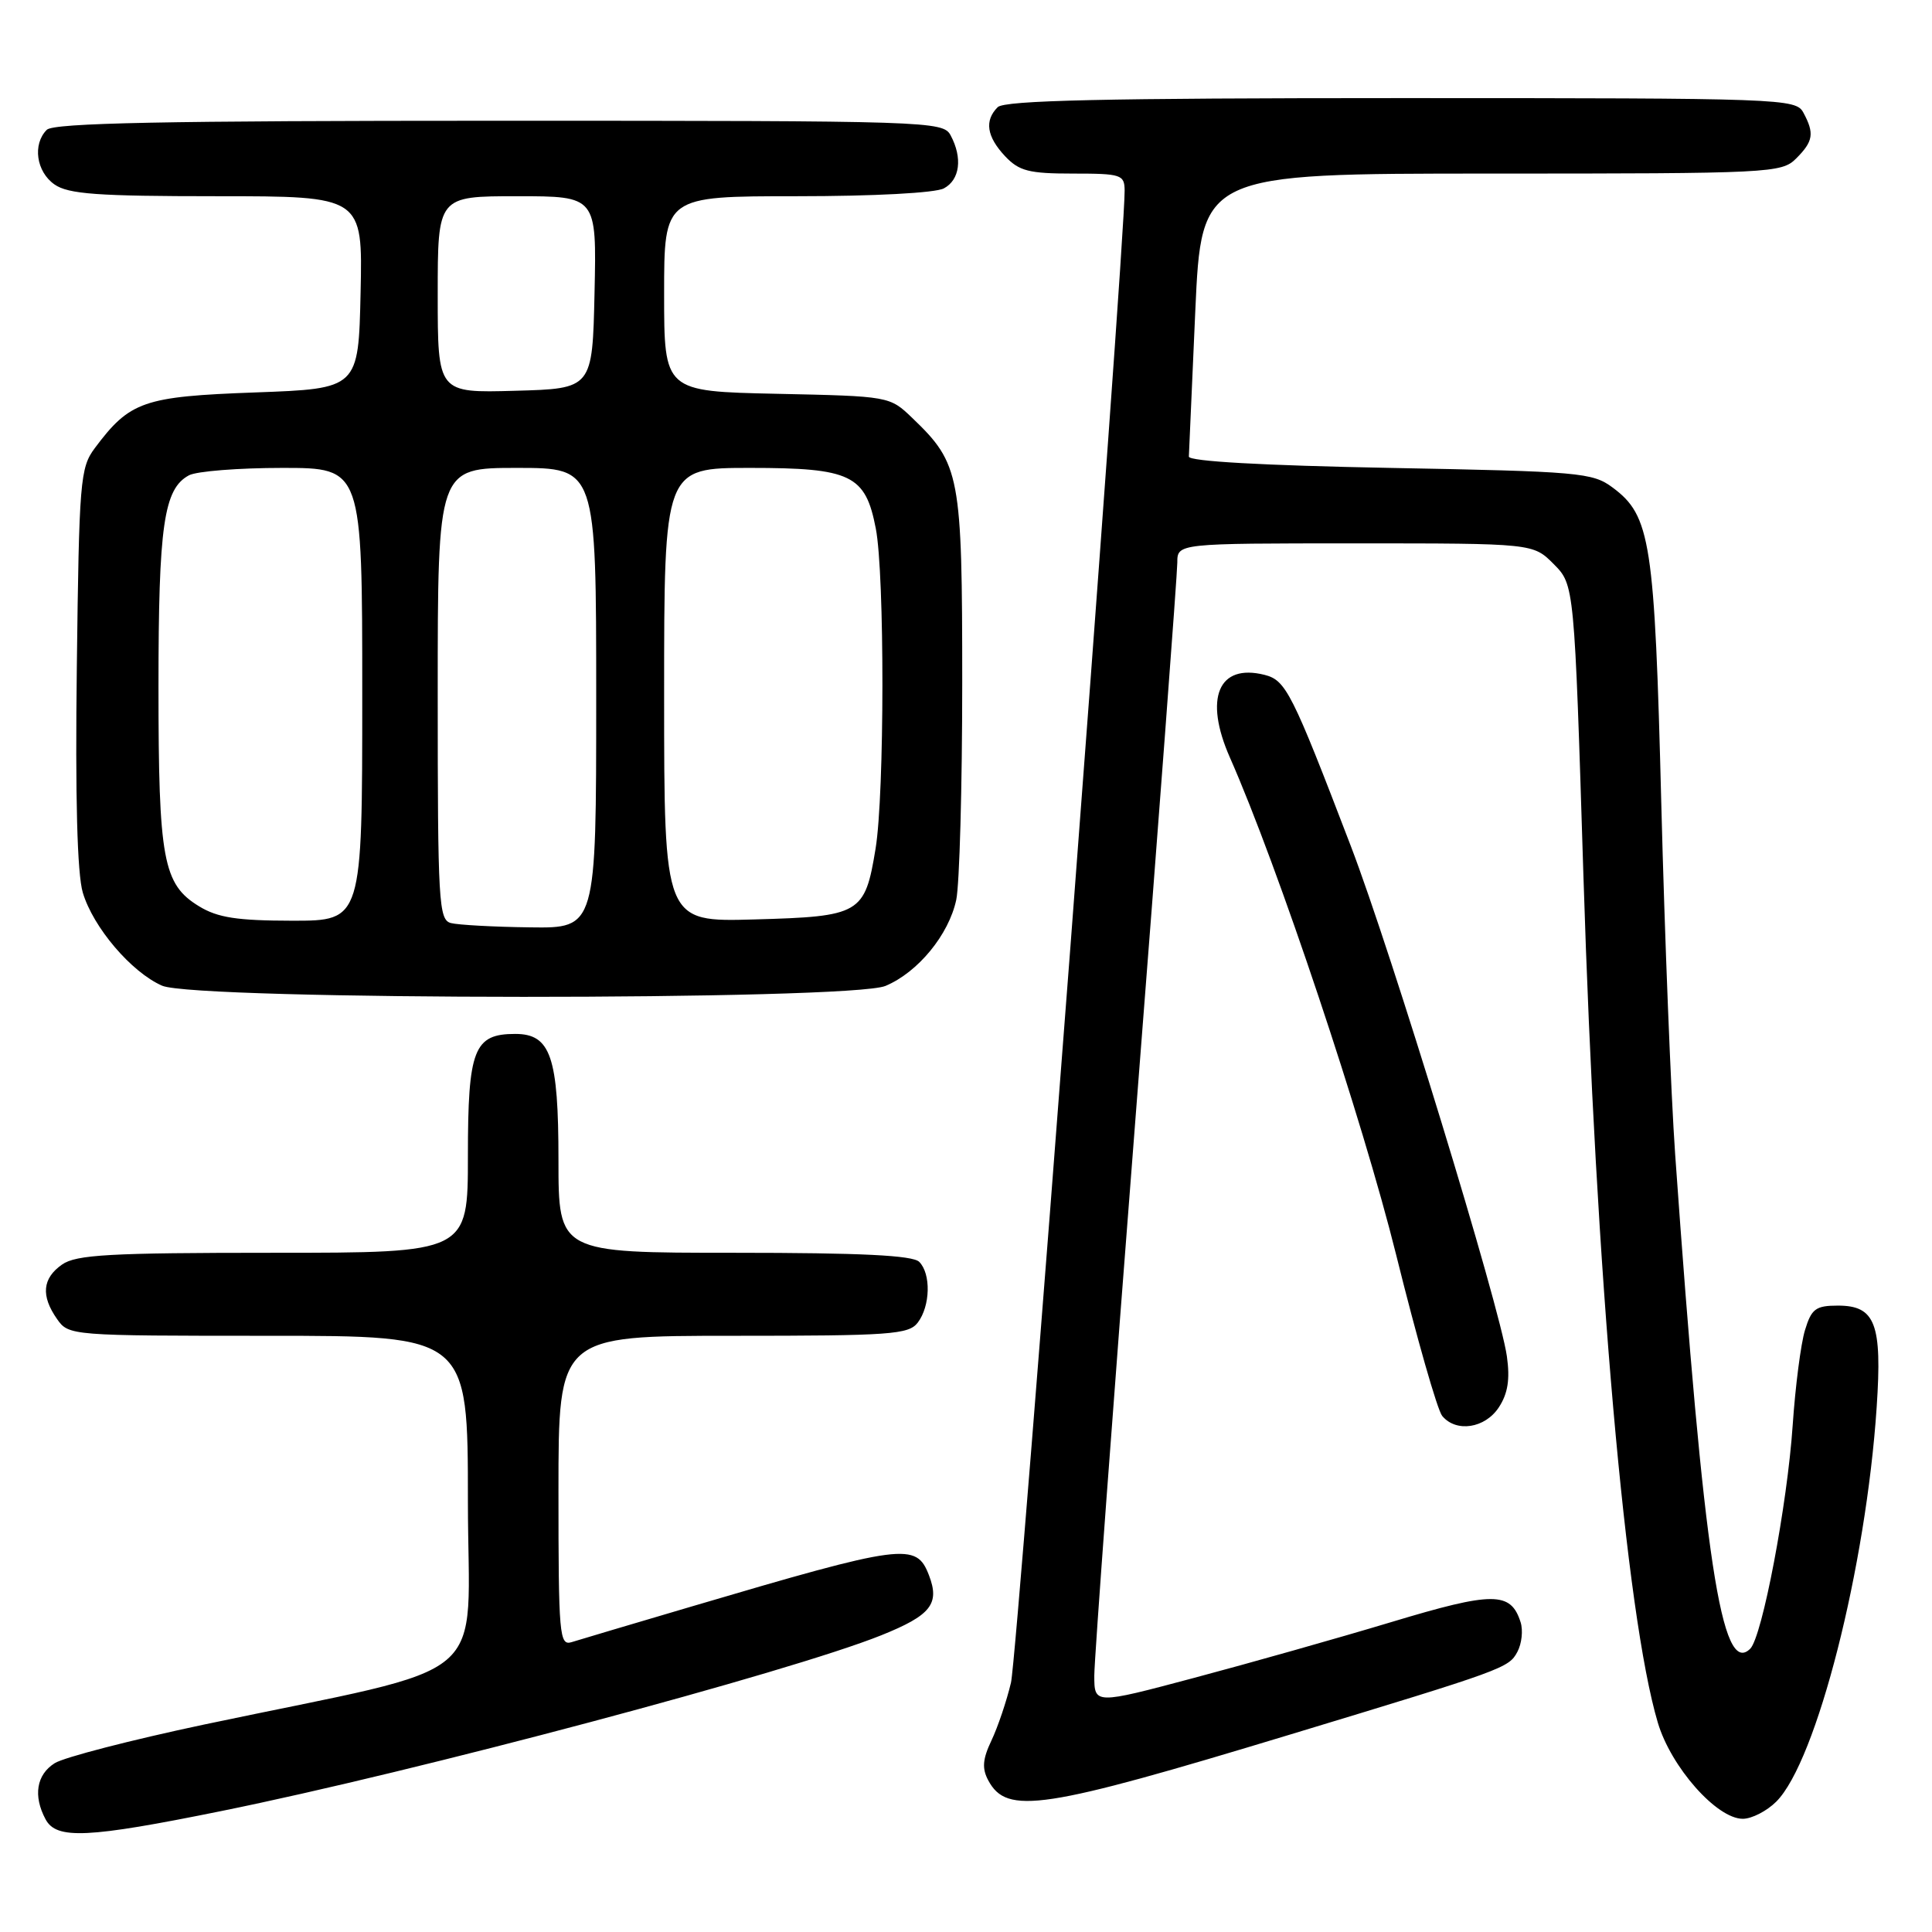 <?xml version="1.0" encoding="UTF-8" standalone="no"?>
<!DOCTYPE svg PUBLIC "-//W3C//DTD SVG 1.1//EN" "http://www.w3.org/Graphics/SVG/1.1/DTD/svg11.dtd" >
<svg xmlns="http://www.w3.org/2000/svg" xmlns:xlink="http://www.w3.org/1999/xlink" version="1.1" viewBox="0 0 256 256">
 <g >
 <path fill="currentColor"
d=" M 29.34 239.97 C 55.21 234.73 104.61 221.57 116.78 216.68 C 123.34 214.04 124.55 212.53 123.10 208.75 C 121.41 204.34 119.86 204.54 91.50 212.91 C 83.80 215.18 76.71 217.29 75.75 217.59 C 74.12 218.10 74.00 216.70 74.00 197.57 C 74.00 177.00 74.00 177.00 97.14 177.00 C 118.00 177.00 120.41 176.83 121.61 175.25 C 123.28 173.05 123.38 168.78 121.80 167.20 C 120.94 166.34 114.09 166.00 97.30 166.00 C 74.00 166.00 74.00 166.00 74.00 153.72 C 74.00 140.02 72.97 137.00 68.27 137.00 C 62.79 137.00 62.00 139.03 62.00 153.15 C 62.00 166.00 62.00 166.00 36.22 166.00 C 14.51 166.00 10.09 166.25 8.22 167.56 C 5.61 169.39 5.40 171.70 7.56 174.78 C 9.10 176.98 9.36 177.00 35.56 177.00 C 62.00 177.00 62.00 177.00 62.00 198.91 C 62.00 223.76 66.14 220.26 27.00 228.52 C 17.38 230.56 8.49 232.85 7.25 233.63 C 4.83 235.15 4.37 237.96 6.04 241.07 C 7.48 243.76 11.60 243.57 29.34 239.97 Z  M 235.37 238.72 C 240.71 233.38 247.26 207.65 248.67 186.44 C 249.41 175.41 248.49 173.00 243.54 173.00 C 240.59 173.00 240.03 173.42 239.17 176.25 C 238.62 178.04 237.89 183.71 237.54 188.85 C 236.83 199.37 233.50 216.91 231.91 218.47 C 228.12 222.20 225.78 206.74 221.97 153.00 C 221.41 145.03 220.58 124.10 220.13 106.50 C 219.25 71.75 218.72 68.34 213.68 64.60 C 211.03 62.62 209.28 62.47 184.18 62.00 C 167.36 61.68 157.51 61.13 157.53 60.50 C 157.55 59.95 157.93 51.29 158.38 41.25 C 159.20 23.00 159.20 23.00 197.60 23.00 C 234.67 23.00 236.07 22.93 238.00 21.00 C 240.27 18.73 240.44 17.68 238.96 14.93 C 237.96 13.06 236.31 13.00 185.66 13.00 C 146.35 13.00 133.10 13.30 132.20 14.20 C 130.42 15.98 130.74 18.09 133.17 20.69 C 135.04 22.67 136.33 23.00 142.17 23.00 C 148.58 23.00 149.00 23.14 149.02 25.25 C 149.07 32.43 134.84 219.27 133.96 222.96 C 133.38 225.41 132.21 228.86 131.37 230.63 C 130.20 233.09 130.10 234.33 130.95 235.91 C 133.42 240.51 138.09 239.80 171.00 229.82 C 199.31 221.24 199.92 221.02 201.06 218.88 C 201.64 217.80 201.83 216.04 201.49 214.96 C 200.19 210.87 197.87 210.86 184.37 214.93 C 177.29 217.06 165.54 220.38 158.25 222.32 C 145.00 225.85 145.00 225.85 145.00 222.01 C 145.00 219.90 147.47 186.43 150.50 147.64 C 153.53 108.84 156.00 75.96 156.00 74.55 C 156.00 72.00 156.00 72.00 179.58 72.00 C 203.15 72.00 203.15 72.00 205.88 74.75 C 208.61 77.50 208.61 77.50 209.81 116.00 C 211.46 168.87 215.42 213.95 219.67 228.26 C 221.42 234.15 227.47 241.00 230.93 241.00 C 232.12 241.00 234.12 239.97 235.37 238.72 Z  M 198.61 186.47 C 199.80 184.65 200.10 182.76 199.67 179.72 C 198.75 173.17 184.36 126.10 178.98 112.08 C 171.17 91.68 170.39 90.14 167.55 89.42 C 161.44 87.89 159.50 92.52 162.97 100.38 C 169.33 114.78 180.54 148.33 185.00 166.28 C 187.72 177.25 190.46 186.85 191.10 187.62 C 192.95 189.85 196.78 189.27 198.61 186.47 Z  M 117.33 130.64 C 121.63 128.84 125.73 123.85 126.71 119.22 C 127.14 117.17 127.50 104.25 127.50 90.50 C 127.50 62.93 127.23 61.47 120.89 55.39 C 117.88 52.50 117.86 52.50 102.94 52.18 C 88.00 51.86 88.00 51.86 88.00 38.93 C 88.00 26.00 88.00 26.00 105.57 26.00 C 115.76 26.00 123.94 25.57 125.07 24.96 C 127.19 23.83 127.57 20.93 125.96 17.93 C 124.96 16.06 123.24 16.00 66.16 16.00 C 21.79 16.00 7.11 16.29 6.20 17.20 C 4.29 19.11 4.80 22.75 7.22 24.44 C 9.05 25.72 12.90 26.00 28.75 26.00 C 48.06 26.00 48.06 26.00 47.78 38.75 C 47.50 51.50 47.50 51.50 33.82 52.00 C 19.00 52.54 17.21 53.16 12.56 59.38 C 10.62 61.98 10.48 63.71 10.18 88.32 C 9.96 105.63 10.23 115.78 10.97 118.27 C 12.34 122.88 17.41 128.83 21.48 130.61 C 25.97 132.56 112.66 132.59 117.33 130.64 Z  M 59.75 122.31 C 58.13 121.89 58.00 119.59 58.00 91.93 C 58.00 62.00 58.00 62.00 68.50 62.00 C 79.00 62.00 79.00 62.00 79.00 92.50 C 79.00 123.00 79.00 123.00 70.25 122.88 C 65.44 122.82 60.71 122.56 59.75 122.31 Z  M 26.38 120.09 C 21.60 117.18 21.00 113.93 21.00 91.00 C 21.00 69.61 21.70 64.77 25.04 62.98 C 26.05 62.44 31.62 62.00 37.43 62.00 C 48.00 62.00 48.00 62.00 48.00 92.00 C 48.00 122.00 48.00 122.00 38.75 122.00 C 31.42 121.99 28.85 121.60 26.38 120.09 Z  M 88.00 92.08 C 88.00 62.00 88.00 62.00 99.39 62.00 C 112.78 62.00 114.68 62.92 116.05 70.04 C 117.23 76.16 117.21 105.16 116.02 112.44 C 114.60 121.11 114.02 121.44 99.97 121.83 C 88.00 122.17 88.00 122.17 88.00 92.08 Z  M 58.00 39.03 C 58.00 26.00 58.00 26.00 68.53 26.00 C 79.06 26.00 79.06 26.00 78.78 38.75 C 78.50 51.50 78.50 51.50 68.25 51.78 C 58.00 52.07 58.00 52.07 58.00 39.03 Z "/>
</g>
</svg>